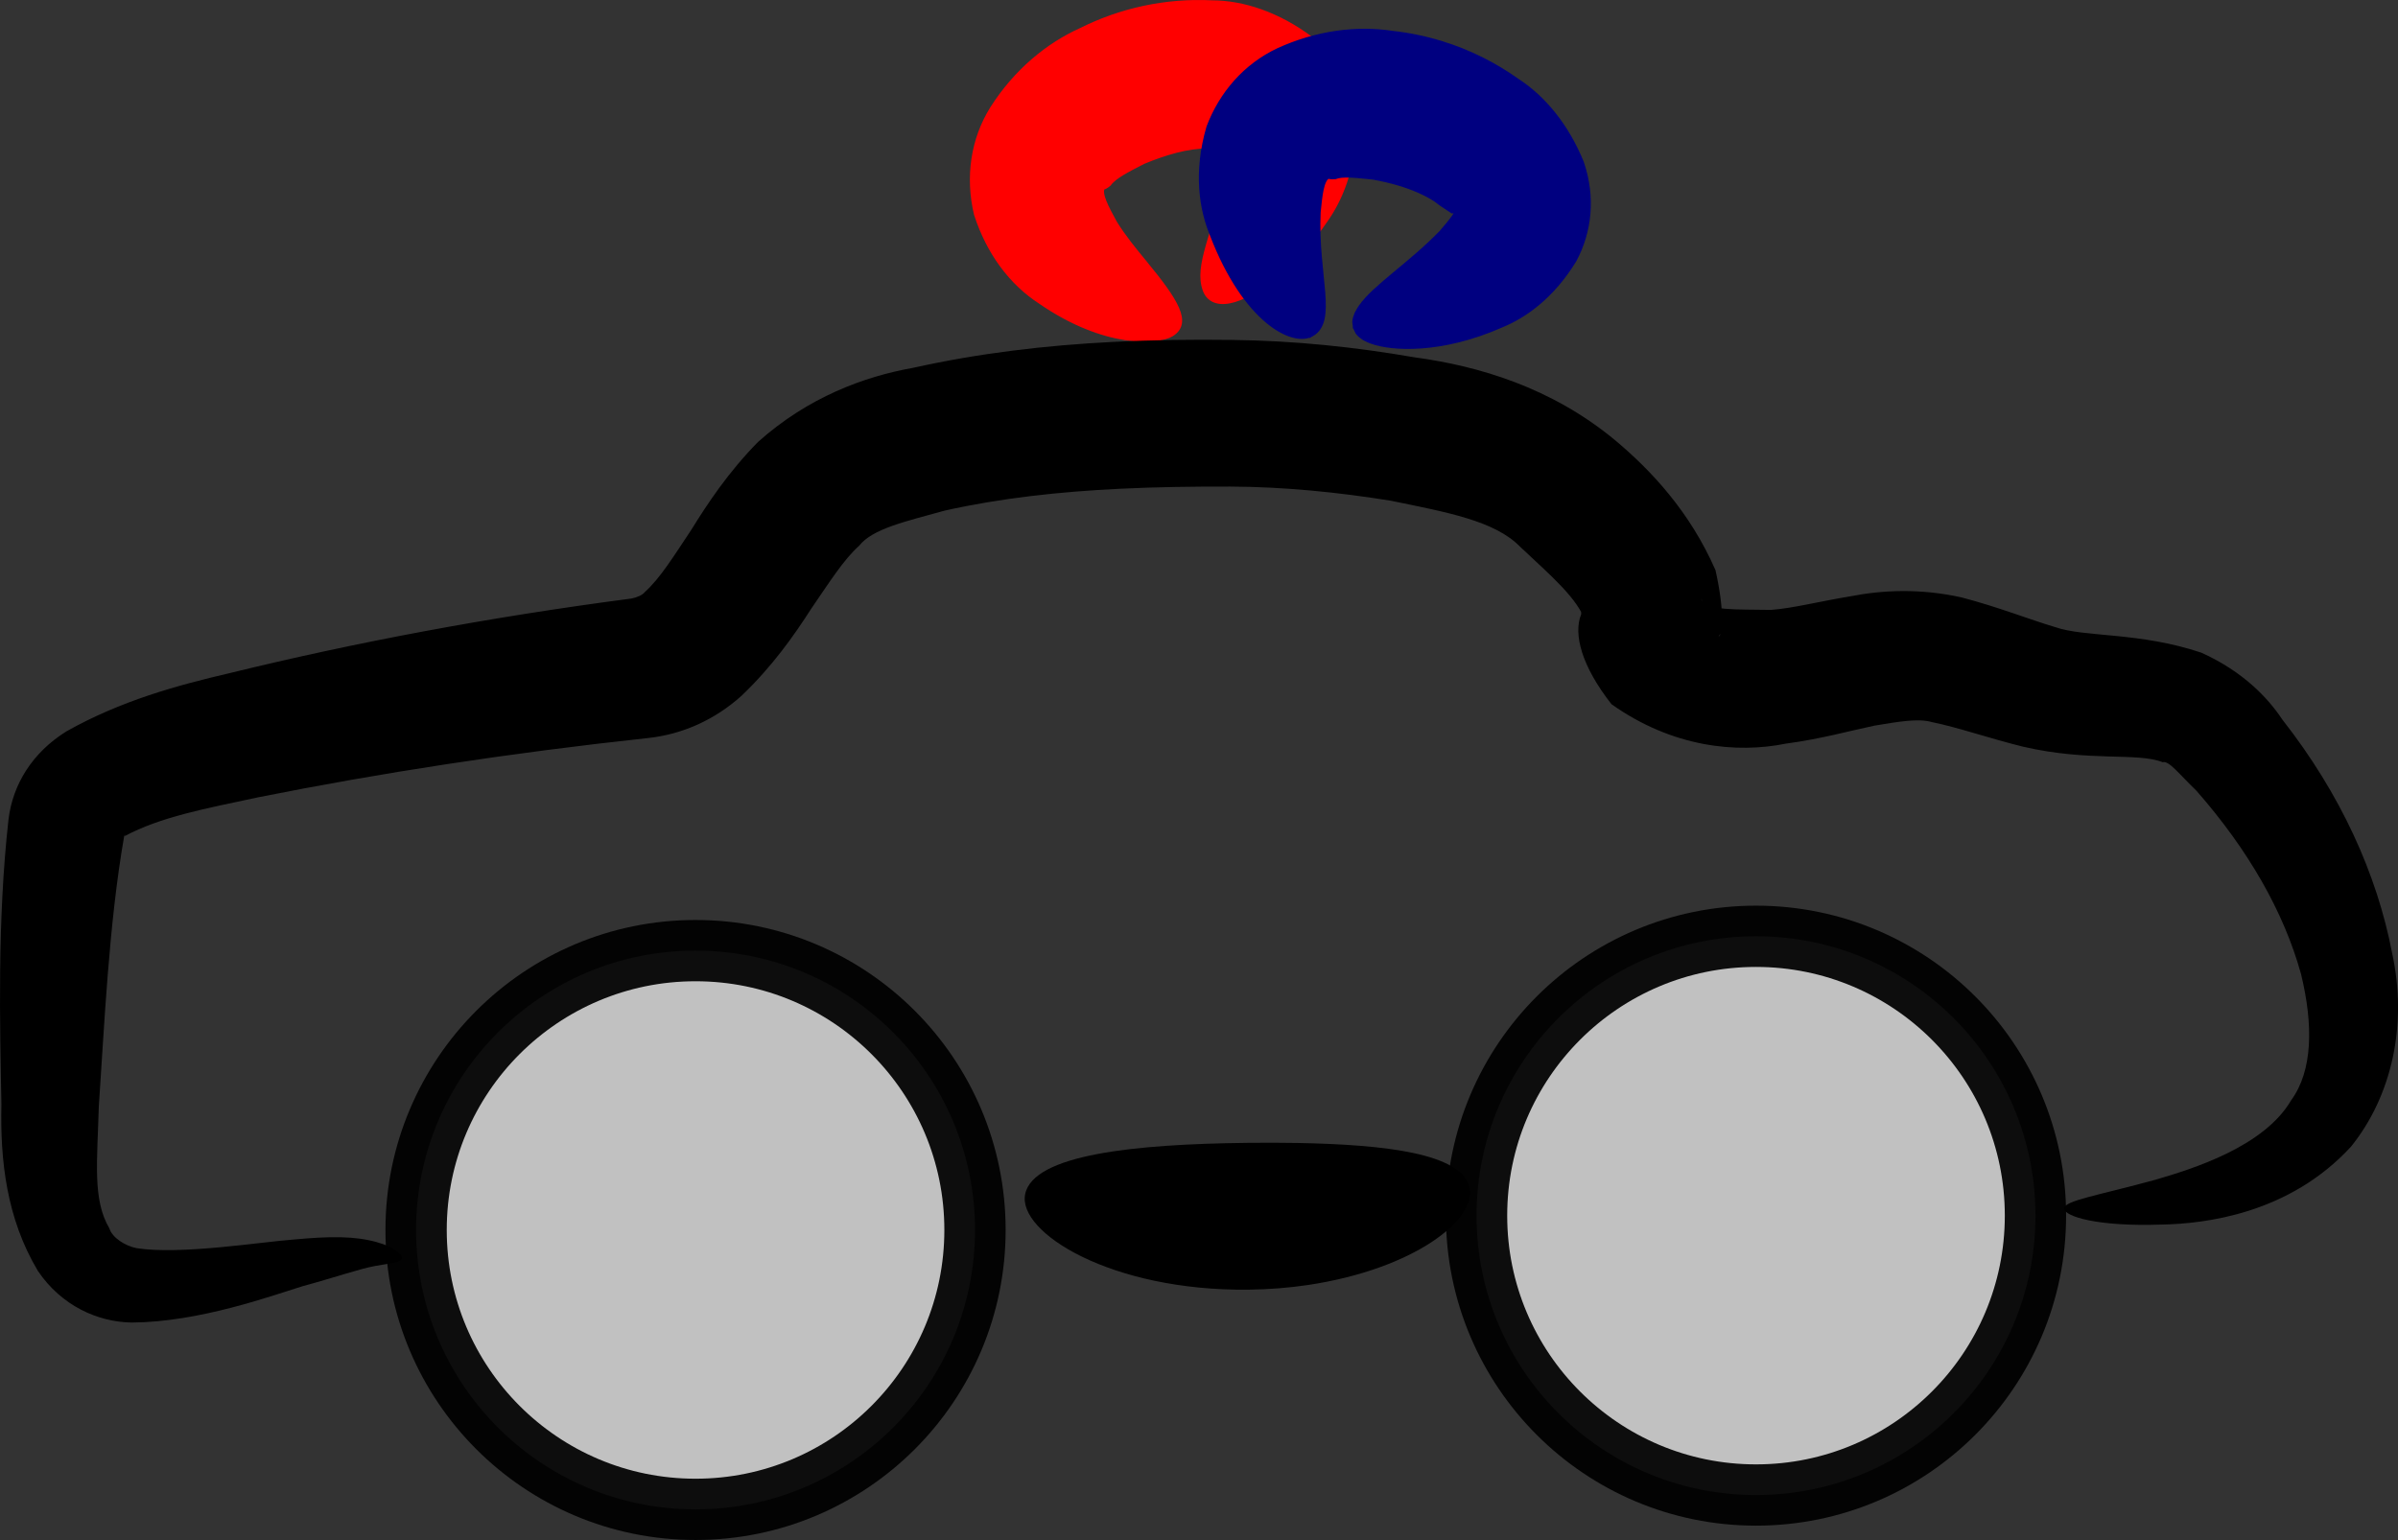 <?xml version="1.0" encoding="UTF-8" standalone="no"?>
<!-- Created with Inkscape (http://www.inkscape.org/) -->

<svg
   width="162.946mm"
   height="104.675mm"
   viewBox="0 0 162.946 104.675"
   version="1.1"
   id="svg23507"
   inkscape:version="1.1.1 (3bf5ae0d25, 2021-09-20)"
   sodipodi:docname="police-car.svg"
   xmlns:inkscape="http://www.inkscape.org/namespaces/inkscape"
   xmlns:sodipodi="http://sodipodi.sourceforge.net/DTD/sodipodi-0.dtd"
   xmlns="http://www.w3.org/2000/svg"
   xmlns:svg="http://www.w3.org/2000/svg">
  <rect x="0" y="0" width="162.946" height="104.675" fill="#333333" stroke="none"/>
  <sodipodi:namedview
     id="namedview23509"
     pagecolor="#ffffff"
     bordercolor="#666666"
     borderopacity="1.0"
     inkscape:pageshadow="2"
     inkscape:pageopacity="0.0"
     inkscape:pagecheckerboard="0"
     inkscape:document-units="mm"
     showgrid="false"
     inkscape:zoom="0.54342031"
     inkscape:cx="341.3564"
     inkscape:cy="-11.961275"
     inkscape:window-width="1600"
     inkscape:window-height="837"
     inkscape:window-x="-8"
     inkscape:window-y="-8"
     inkscape:window-maximized="1"
     inkscape:current-layer="layer1" />
  <defs
     id="defs23504">
    <inkscape:path-effect
       effect="skeletal"
       id="path-effect24209"
       is_visible="true"
       lpeversion="1"
       pattern="m -46.437,86.568 c -1.551,-2.278 -0.962,-5.385 1.316,-6.936 2.278,-1.551 5.385,-0.962 6.936,1.316 1.551,2.278 0.962,5.385 -1.316,6.936 -2.278,1.551 -5.385,0.962 -6.936,-1.316 z"
       copytype="single_stretched"
       prop_scale="1"
       scale_y_rel="false"
       spacing="0"
       normal_offset="0"
       tang_offset="0"
       prop_units="false"
       vertical_pattern="false"
       hide_knot="false"
       fuse_tolerance="0" />
    <inkscape:path-effect
       effect="simplify"
       id="path-effect24205"
       is_visible="true"
       lpeversion="1"
       steps="1"
       threshold="0.002"
       smooth_angles="360"
       helper_size="0"
       simplify_individual_paths="false"
       simplify_just_coalesce="false" />
    <inkscape:path-effect
       effect="skeletal"
       id="path-effect24028"
       is_visible="true"
       lpeversion="1"
       pattern="M 0,4.992 C 0,2.236 2.236,0 4.992,0 c 2.756,0 4.992,2.236 4.992,4.992 0,2.756 -2.236,4.992 -4.992,4.992 C 2.236,9.984 0,7.748 0,4.992 Z"
       copytype="single_stretched"
       prop_scale="1"
       scale_y_rel="false"
       spacing="0"
       normal_offset="0"
       tang_offset="0"
       prop_units="false"
       vertical_pattern="false"
       hide_knot="false"
       fuse_tolerance="0" />
    <inkscape:path-effect
       effect="simplify"
       id="path-effect24026"
       is_visible="true"
       lpeversion="1"
       steps="1"
       threshold="0.002"
       smooth_angles="360"
       helper_size="0"
       simplify_individual_paths="false"
       simplify_just_coalesce="false" />
    <inkscape:path-effect
       effect="skeletal"
       id="path-effect23887"
       is_visible="true"
       lpeversion="1"
       pattern="M 0,4.992 C 0,2.236 2.236,0 4.992,0 c 2.756,0 4.992,2.236 4.992,4.992 0,2.756 -2.236,4.992 -4.992,4.992 C 2.236,9.984 0,7.748 0,4.992 Z"
       copytype="single_stretched"
       prop_scale="1"
       scale_y_rel="false"
       spacing="0"
       normal_offset="0"
       tang_offset="0"
       prop_units="false"
       vertical_pattern="false"
       hide_knot="false"
       fuse_tolerance="0" />
    <inkscape:path-effect
       effect="simplify"
       id="path-effect23885"
       is_visible="true"
       lpeversion="1"
       steps="1"
       threshold="0.002"
       smooth_angles="360"
       helper_size="0"
       simplify_individual_paths="false"
       simplify_just_coalesce="false" />
    <inkscape:path-effect
       effect="skeletal"
       id="path-effect23881"
       is_visible="true"
       lpeversion="1"
       pattern="M 0,4.992 C 0,2.236 2.236,0 4.992,0 c 2.756,0 4.992,2.236 4.992,4.992 0,2.756 -2.236,4.992 -4.992,4.992 C 2.236,9.984 0,7.748 0,4.992 Z"
       copytype="single_stretched"
       prop_scale="1"
       scale_y_rel="false"
       spacing="0"
       normal_offset="0"
       tang_offset="0"
       prop_units="false"
       vertical_pattern="false"
       hide_knot="false"
       fuse_tolerance="0" />
    <inkscape:path-effect
       effect="simplify"
       id="path-effect23879"
       is_visible="true"
       lpeversion="1"
       steps="1"
       threshold="0.002"
       smooth_angles="360"
       helper_size="0"
       simplify_individual_paths="false"
       simplify_just_coalesce="false" />
    <inkscape:path-effect
       effect="simplify"
       id="path-effect23716"
       is_visible="true"
       lpeversion="1"
       steps="1"
       threshold="0.002"
       smooth_angles="360"
       helper_size="0"
       simplify_individual_paths="false"
       simplify_just_coalesce="false" />
  </defs>
  <g
     inkscape:label="Layer 1"
     inkscape:groupmode="layer"
     id="layer1"
     transform="translate(-25.283,-83.885)">
    <path
       style="fill:#ff0000;stroke:#ff0000;stroke-width:0.265px;stroke-linecap:butt;stroke-linejoin:miter;stroke-opacity:1"
       d="m 103.077,101.715 c 2.143,2.6 3.109,4.118 1.82,4.913 -0.887,0.547 -4.502,0.863 -8.984,-2.25 -0.867,-0.569 -1.784,-1.378 -2.604,-2.509 -0.673,-0.928 -1.271,-2.06 -1.712,-3.419 -0.595,-2.52 -0.234,-5.089 1.106,-7.225 1.606,-2.514 3.77,-4.3 6.046,-5.32 2.655,-1.33 5.713,-2.023 8.896,-1.865 2.098,0.005 4.475,0.785 6.695,2.44 1.955,1.693 2.901,3.855 2.965,6.005 0,0 0,2e-6 0,2e-6 -0.035,2.907 -0.956,5.023 -1.976,6.442 -0.948,1.399 -1.965,2.497 -2.914,3.323 -3.002,2.614 -4.83,2.612 -5.281,1.332 -0.591,-1.676 0.65,-3.673 1.49,-7.767 0.097,-0.661 0.197,-1.335 0.188,-1.803 -0.006,-0.315 -0.06,-0.558 -0.197,-0.703 -0.134,0.112 -0.18,0.202 0.047,0.567 0.002,-0.046 -0.532,0.064 -1.356,-0.031 -1.336,0.001 -2.829,0.435 -4.325,1.057 -1.091,0.563 -1.968,0.999 -2.326,1.502 -0.126,0.109 -0.348,0.265 -0.424,0.233 -0.242,0.424 0.267,1.357 0.828,2.386 0.592,0.958 1.35,1.879 2.019,2.691 z"
       id="path24024-6"
       inkscape:path-effect="#path-effect24205;#path-effect24209"
       inkscape:original-d="m 105.3439,106.15804 c -30.669945,-14.844673 24.53052,-28.925425 2.14035,-2.04695" />
    <circle
       style="fill:#ffffff;fill-opacity:0.699;stroke:#000000;stroke-width:4.165;stroke-linecap:round;stroke-miterlimit:4;stroke-dasharray:none;stroke-opacity:0.932"
       id="path23740"
       cx="72.546"
       cy="167.489"
       r="18.989" />
    <circle
       style="fill:#ffffff;fill-opacity:0.699;stroke:#000000;stroke-width:4.165;stroke-linecap:round;stroke-miterlimit:4;stroke-dasharray:none;stroke-opacity:0.932"
       id="path23740-9"
       cx="144.605"
       cy="166.515"
       r="18.989" />
    <path
       style="fill:#000000;stroke:none;stroke-width:0.265px;stroke-linecap:butt;stroke-linejoin:miter;stroke-opacity:1"
       d="m 52.584,169.436 c -0.089,0.287 -0.743,0.3 -1.824,0.502 -1.092,0.204 -2.633,0.752 -4.911,1.371 -2.114,0.651 -6.997,2.439 -11.612,2.472 -2.323,-0.038 -4.775,-1.14 -6.375,-3.503 -2.143,-3.577 -2.571,-7.542 -2.483,-11.327 -0.098,-5.369 -0.29,-12.481 0.482,-19.365 0.283,-2.374 1.623,-4.559 3.952,-5.999 3.687,-2.069 7.482,-3.115 11.137,-3.963 8.471,-2.075 17.541,-3.786 27.24,-5.056 0.367,-0.069 0.757,-0.238 0.905,-0.437 0,0 10e-7,-1e-5 10e-7,-1e-5 1.041,-0.931 1.963,-2.435 3.161,-4.233 1.107,-1.784 2.501,-3.902 4.534,-5.972 3.411,-3.051 7.231,-4.452 10.543,-5.04 4.488,-0.999 9.021,-1.53 13.577,-1.761 2.738,-0.139 5.443,-0.168 8.088,-0.134 4.256,0.047 8.411,0.489 12.405,1.183 4.371,0.59 9.286,2.05 13.59,5.602 2.502,2.087 5.131,4.912 6.86,8.867 0.611,2.741 0.498,4.264 0.207,4.5 0,0 0,0 0,0 0.348,-0.1 -0.156,-0.828 -1.189,-2.564 0,0 -1e-5,-2e-5 -1e-5,-2e-5 0.334,0.857 2.417,0.712 4.752,0.762 1.479,-0.108 3.275,-0.575 5.41,-0.926 2.19,-0.43 4.757,-0.54 7.527,0.074 2.517,0.658 4.574,1.486 6.366,2.019 2.02,0.71 5.71,0.322 9.937,1.739 2.853,1.285 4.544,3.093 5.51,4.554 3.949,5.032 6.432,10.501 7.458,15.878 1.067,4.886 -0.044,9.736 -2.798,13.149 -4.205,4.573 -9.922,5.233 -12.835,5.292 -4.397,0.156 -6.655,-0.555 -6.655,-1.092 -2.7e-4,-0.537 2.318,-0.887 6.205,-1.954 2.514,-0.736 7.376,-2.234 9.225,-5.409 1.464,-2.001 1.509,-5.107 0.667,-8.571 -1.168,-4.216 -3.569,-8.426 -7.112,-12.467 -1.154,-1.105 -1.864,-2.061 -2.285,-1.933 -1.757,-0.689 -4.975,-0.006 -9.504,-1.059 -2.341,-0.58 -4.383,-1.303 -6.189,-1.67 -0.925,-0.263 -2.245,-0.032 -3.903,0.244 -1.589,0.331 -3.637,0.906 -6.023,1.223 -3.305,0.671 -7.682,0.269 -11.841,-2.683 0,0 -3e-5,-4e-5 -3e-5,-4e-5 -2.01,-2.564 -2.612,-4.747 -2.056,-6.122 0,0 1e-5,-2e-5 1e-5,-2e-5 -0.095,-1.287 0.216,-0.715 0.312,0.572 -0.518,-1.616 -2.328,-3.144 -4.464,-5.152 -1.718,-1.766 -4.982,-2.347 -8.804,-3.131 -3.585,-0.576 -7.225,-0.941 -10.853,-0.958 -2.508,-0.007 -5.024,0.027 -7.512,0.147 -4.142,0.2 -8.115,0.636 -11.913,1.482 -2.703,0.751 -4.923,1.236 -5.831,2.394 -1.054,0.937 -2.03,2.495 -3.241,4.257 -1.191,1.856 -2.659,3.943 -4.747,5.936 0,0 -1.4e-5,1e-5 -1.4e-5,1e-5 -1.841,1.659 -4.05,2.627 -6.35,2.876 -9.428,1.016 -18.223,2.376 -26.491,4.028 -3.627,0.773 -6.649,1.335 -9.086,2.644 0.122,-0.22 0.039,-0.07 -0.024,-0.019 -1.053,5.997 -1.359,13.07 -1.727,18.417 -0.103,3.703 -0.434,6.319 0.719,8.259 0.19,0.634 1.071,1.188 1.839,1.343 2.984,0.476 8.523,-0.432 10.714,-0.586 2.49,-0.233 4.133,-0.231 5.594,0.172 1.291,0.356 1.8,0.88 1.723,1.13 z"
       id="path23877"
       inkscape:path-effect="#path-effect23879;#path-effect23881"
       inkscape:original-d="m 52.583606,169.43606 c -4.765114,-1.78319 -17.362823,4.54702 -21.42295,0.48689 -3.043047,-3.04305 -2.434426,-8.89664 -2.434426,-14.11967 0,-4.97417 -0.09715,-12.36757 1.460654,-17.04099 1.701993,-5.10597 34.30816,-8.33359 39.92459,-9.7377 3.641259,-0.91032 7.882797,-9.34345 10.22459,-11.68525 5.873239,-5.87324 29.367806,-5.89008 36.516396,-4.86885 11.57651,1.65379 14.54126,2.82337 20.44918,11.68525 0.9334,1.4001 -0.9632,3.09065 0.97377,4.38196 6.0425,4.02834 14.33591,-1.55087 20.44918,0.48689 4.65602,1.55201 9.54208,2.92131 14.60656,2.92131 4.39959,0 28.36175,34.08197 -7.79017,34.08197" />
    <path
       style="fill:#000000;stroke:none;stroke-width:0.265px;stroke-linecap:butt;stroke-linejoin:miter;stroke-opacity:1"
       d="m 94.943,165.054 c 0.553,-2.707 7.497,-3.4 15.069,-3.487 1.185,-0.014 2.351,-0.011 3.453,0.008 0,0 0,0 0,0 6,0.115 11.094,0.712 11.665,2.993 0.549,2.193 -3.764,5.583 -10.975,6.662 0,0 0,0 0,0 -1.285,0.19 -2.635,0.3 -4.028,0.316 -9.339,0.107 -15.716,-3.885 -15.183,-6.491 z"
       id="path23883"
       inkscape:path-effect="#path-effect23885;#path-effect23887"
       inkscape:original-d="m 94.942622,165.0541 c 11.193878,2.27513 20.745548,1.87345 30.186888,-0.48689" />
    <path
       style="fill:#000080;stroke:#000080;stroke-width:0.265px;stroke-linecap:butt;stroke-linejoin:miter;stroke-opacity:1"
       d="m 114.418,106.628 c -1.28,0.728 -4.537,-0.907 -6.791,-6.781 0,0 0,-10e-7 0,-10e-7 -0.721,-1.738 -1.135,-4.246 -0.23,-7.333 0.864,-2.273 2.493,-4.172 4.746,-5.233 2.588,-1.18 5.299,-1.541 7.765,-1.165 1.096,0.12 2.208,0.346 3.317,0.687 1.854,0.57 3.602,1.436 5.181,2.564 1.773,1.152 3.351,3.057 4.366,5.55 l 0,-10e-7 c 0.82,2.389 0.542,4.719 -0.487,6.65 0,0 0,0 0,0 l 0,0 c -1.527,2.505 -3.411,3.817 -4.992,4.459 l -10e-6,0 c -4.074,1.8 -7.45,1.6 -8.817,1.092 l 0,0 c -0.029,-0.01 -0.061,-0.02 -0.087,-0.032 -0.054,-0.021 -0.106,-0.044 -0.156,-0.067 0,0 0,0 0,0 0,0 0,0 0,0 -0.056,-0.025 -0.109,-0.052 -0.16,-0.079 0,0 0,0 0,0 -0.029,-0.016 -0.061,-0.03 -0.088,-0.046 -0.035,-0.02 -0.069,-0.04 -0.098,-0.062 -0.064,-0.043 -0.122,-0.088 -0.176,-0.135 l 0,0 c -0.075,-0.067 -0.141,-0.137 -0.196,-0.211 l 0,0 c 0,0 0,0 0,0 -0.111,-0.255 -0.159,-0.324 -0.173,-0.339 -0.004,-0.005 -0.004,-0.005 -0.004,-0.005 0,0 -6.6e-4,1.7e-4 4.4e-4,-0.006 0.003,-0.02 0.007,-0.104 -0.035,-0.379 0,0 0,0 0,0 l 0,0 c 0.007,-0.092 0.025,-0.186 0.053,-0.283 l 0,0 c 0.019,-0.068 0.044,-0.137 0.073,-0.207 0.012,-0.034 0.029,-0.069 0.043,-0.103 0.018,-0.029 0.036,-0.059 0.051,-0.087 0,0 0,0 0,0 0.026,-0.05 0.053,-0.101 0.084,-0.152 0,0 0,0 0,0 0,0 0,0 0,0 0.027,-0.046 0.057,-0.093 0.088,-0.139 0.015,-0.024 0.034,-0.049 0.05,-0.073 l 0.002,-6.3e-4 c 0.915,-1.326 3.363,-2.873 5.475,-5.053 l 0,0 c 0.676,-0.802 1.278,-1.49 1.11,-1.84 l 0,10e-7 0,-10e-7 0,0 c -0.174,0.113 -0.285,0.186 -0.266,0.551 l 0,0 c -0.018,-0.112 -0.547,-0.348 -1.253,-0.909 -0.709,-0.454 -1.552,-0.813 -2.495,-1.093 -0.564,-0.167 -1.15,-0.302 -1.738,-0.408 -1.183,-0.116 -2.069,-0.228 -2.581,-0.025 -0.15,0.007 -0.393,0.012 -0.45,-0.048 -0.443,0.209 -0.546,1.29 -0.66,2.435 0,0 0,10e-7 0,10e-7 -0.191,4.295 1.176,7.371 -0.472,8.309 z"
       id="path24024"
       inkscape:path-effect="#path-effect24026;#path-effect24028"
       inkscape:original-d="M 114.41803,106.62787 C 97.426265,77.093314 150.9758,96.530566 117.33934,106.14098" />
  </g>
</svg>
